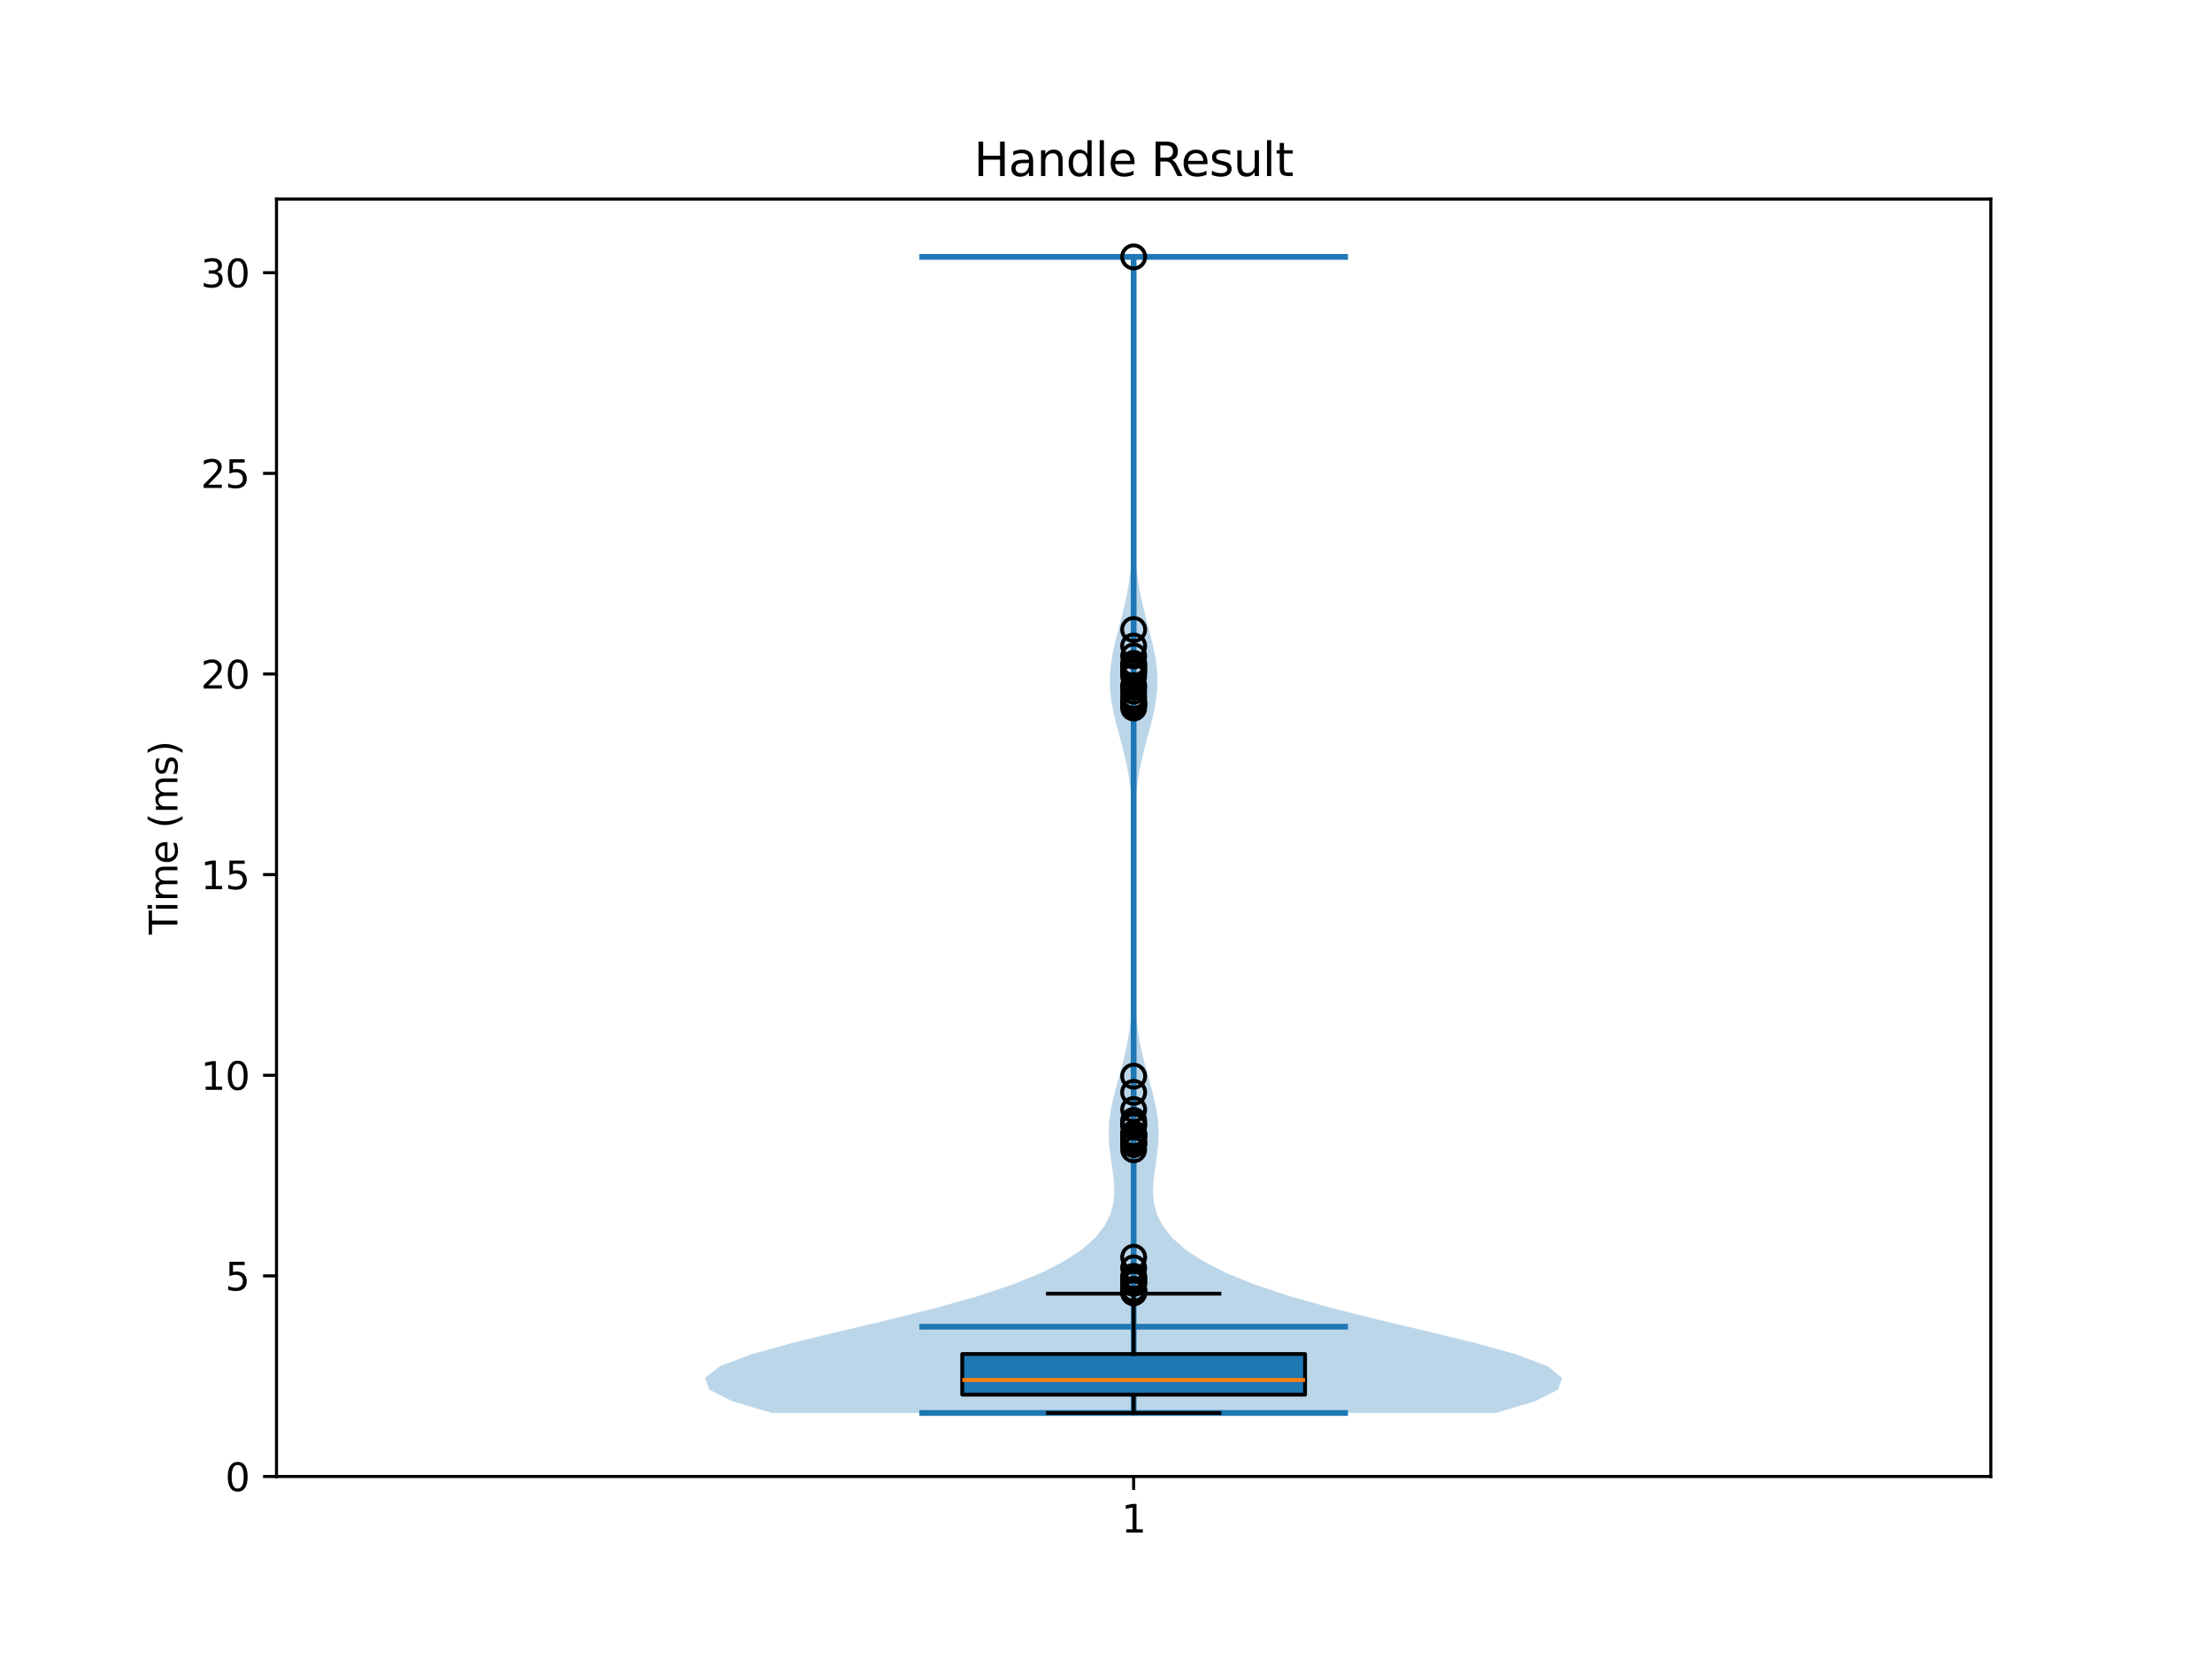 <?xml version="1.0" encoding="utf-8" standalone="no"?>
<!DOCTYPE svg PUBLIC "-//W3C//DTD SVG 1.1//EN"
  "http://www.w3.org/Graphics/SVG/1.1/DTD/svg11.dtd">
<svg xmlns:xlink="http://www.w3.org/1999/xlink" width="576pt" height="432pt" viewBox="0 0 576 432" xmlns="http://www.w3.org/2000/svg" version="1.1">
 <defs>
  <style type="text/css">*{stroke-linejoin: round; stroke-linecap: butt}</style>
 </defs>
 <g id="figure_1">
  <g id="patch_1">
   <path d="M 0 432 
L 576 432 
L 576 0 
L 0 0 
z
" style="fill: #ffffff"/>
  </g>
  <g id="axes_1">
   <g id="patch_2">
    <path d="M 72 384.48 
L 518.4 384.48 
L 518.4 51.84 
L 72 51.84 
z
" style="fill: #ffffff"/>
   </g>
   <g id="FillBetweenPolyCollection_1">
    <path d="M 389.439 367.935 
L 200.961 367.935 
L 190.693 364.894 
L 184.684 361.853 
L 183.6 358.812 
L 187.399 355.771 
L 195.365 352.73 
L 206.309 349.69 
L 218.844 346.649 
L 231.673 343.608 
L 243.788 340.567 
L 254.553 337.526 
L 263.689 334.485 
L 271.17 331.445 
L 277.123 328.404 
L 281.727 325.363 
L 285.16 322.322 
L 287.579 319.281 
L 289.125 316.24 
L 289.94 313.2 
L 290.175 310.159 
L 290.003 307.118 
L 289.603 304.077 
L 289.156 301.036 
L 288.815 297.995 
L 288.694 294.955 
L 288.849 291.914 
L 289.278 288.873 
L 289.931 285.832 
L 290.726 282.791 
L 291.573 279.75 
L 292.389 276.71 
L 293.117 273.669 
L 293.722 270.628 
L 294.195 267.587 
L 294.544 264.546 
L 294.79 261.505 
L 294.954 258.465 
L 295.058 255.424 
L 295.122 252.383 
L 295.158 249.342 
L 295.179 246.301 
L 295.19 243.26 
L 295.195 240.22 
L 295.197 237.179 
L 295.198 234.138 
L 295.197 231.097 
L 295.193 228.056 
L 295.185 225.015 
L 295.167 221.975 
L 295.134 218.934 
L 295.073 215.893 
L 294.968 212.852 
L 294.799 209.811 
L 294.541 206.77 
L 294.17 203.73 
L 293.671 200.689 
L 293.041 197.648 
L 292.298 194.607 
L 291.486 191.566 
L 290.673 188.525 
L 289.941 185.485 
L 289.375 182.444 
L 289.044 179.403 
L 288.992 176.362 
L 289.222 173.321 
L 289.701 170.28 
L 290.368 167.24 
L 291.142 164.199 
L 291.942 161.158 
L 292.699 158.117 
L 293.365 155.076 
L 293.912 152.035 
L 294.336 148.995 
L 294.646 145.954 
L 294.86 142.913 
L 295.001 139.872 
L 295.089 136.831 
L 295.14 133.79 
L 295.17 130.75 
L 295.185 127.709 
L 295.193 124.668 
L 295.197 121.627 
L 295.199 118.586 
L 295.199 115.545 
L 295.199 112.505 
L 295.198 109.464 
L 295.197 106.423 
L 295.194 103.382 
L 295.188 100.341 
L 295.179 97.3 
L 295.164 94.26 
L 295.142 91.219 
L 295.113 88.178 
L 295.075 85.137 
L 295.03 82.096 
L 294.982 79.055 
L 294.935 76.015 
L 294.896 72.974 
L 294.87 69.933 
L 294.86 66.892 
L 295.54 66.892 
L 295.54 66.892 
L 295.53 69.933 
L 295.504 72.974 
L 295.465 76.015 
L 295.418 79.055 
L 295.37 82.096 
L 295.325 85.137 
L 295.287 88.178 
L 295.258 91.219 
L 295.236 94.26 
L 295.221 97.3 
L 295.212 100.341 
L 295.206 103.382 
L 295.203 106.423 
L 295.202 109.464 
L 295.201 112.505 
L 295.201 115.545 
L 295.201 118.586 
L 295.203 121.627 
L 295.207 124.668 
L 295.215 127.709 
L 295.23 130.75 
L 295.26 133.79 
L 295.311 136.831 
L 295.399 139.872 
L 295.54 142.913 
L 295.754 145.954 
L 296.064 148.995 
L 296.488 152.035 
L 297.035 155.076 
L 297.701 158.117 
L 298.458 161.158 
L 299.258 164.199 
L 300.032 167.24 
L 300.699 170.28 
L 301.178 173.321 
L 301.408 176.362 
L 301.356 179.403 
L 301.025 182.444 
L 300.459 185.485 
L 299.727 188.525 
L 298.914 191.566 
L 298.102 194.607 
L 297.359 197.648 
L 296.729 200.689 
L 296.23 203.73 
L 295.859 206.77 
L 295.601 209.811 
L 295.432 212.852 
L 295.327 215.893 
L 295.266 218.934 
L 295.233 221.975 
L 295.215 225.015 
L 295.207 228.056 
L 295.203 231.097 
L 295.202 234.138 
L 295.203 237.179 
L 295.205 240.22 
L 295.21 243.26 
L 295.221 246.301 
L 295.242 249.342 
L 295.278 252.383 
L 295.342 255.424 
L 295.446 258.465 
L 295.61 261.505 
L 295.856 264.546 
L 296.205 267.587 
L 296.678 270.628 
L 297.283 273.669 
L 298.011 276.71 
L 298.827 279.75 
L 299.674 282.791 
L 300.469 285.832 
L 301.122 288.873 
L 301.551 291.914 
L 301.706 294.955 
L 301.585 297.995 
L 301.244 301.036 
L 300.797 304.077 
L 300.397 307.118 
L 300.225 310.159 
L 300.46 313.2 
L 301.275 316.24 
L 302.821 319.281 
L 305.24 322.322 
L 308.673 325.363 
L 313.277 328.404 
L 319.23 331.445 
L 326.711 334.485 
L 335.847 337.526 
L 346.612 340.567 
L 358.727 343.608 
L 371.556 346.649 
L 384.091 349.69 
L 395.035 352.73 
L 403.001 355.771 
L 406.8 358.812 
L 405.716 361.853 
L 399.707 364.894 
L 389.439 367.935 
z
" clip-path="url(#pea2e77e9b0)" style="fill: #1f77b4; fill-opacity: 0.3"/>
   </g>
   <g id="matplotlib.axis_1">
    <g id="xtick_1">
     <g id="line2d_1">
      <defs>
       <path id="m26c2ab047e" d="M 0 0 
L 0 3.5 
" style="stroke: #000000; stroke-width: 0.8"/>
      </defs>
      <g>
       <use xlink:href="#m26c2ab047e" x="295.2" y="384.48" style="stroke: #000000; stroke-width: 0.8"/>
      </g>
     </g>
     <g id="text_1">
      <!-- 1 -->
      <g transform="translate(292.019 399.078) scale(0.1 -0.1)">
       <defs>
        <path id="DejaVuSans-31" d="M 794 531 
L 1825 531 
L 1825 4091 
L 703 3866 
L 703 4441 
L 1819 4666 
L 2450 4666 
L 2450 531 
L 3481 531 
L 3481 0 
L 794 0 
L 794 531 
z
" transform="scale(0.016)"/>
       </defs>
       <use xlink:href="#DejaVuSans-31"/>
      </g>
     </g>
    </g>
   </g>
   <g id="matplotlib.axis_2">
    <g id="ytick_1">
     <g id="line2d_2">
      <defs>
       <path id="mbbb00d6c9d" d="M 0 0 
L -3.5 0 
" style="stroke: #000000; stroke-width: 0.8"/>
      </defs>
      <g>
       <use xlink:href="#mbbb00d6c9d" x="72" y="384.48" style="stroke: #000000; stroke-width: 0.8"/>
      </g>
     </g>
     <g id="text_2">
      <!-- 0 -->
      <g transform="translate(58.638 388.279) scale(0.1 -0.1)">
       <defs>
        <path id="DejaVuSans-30" d="M 2034 4250 
Q 1547 4250 1301 3770 
Q 1056 3291 1056 2328 
Q 1056 1369 1301 889 
Q 1547 409 2034 409 
Q 2525 409 2770 889 
Q 3016 1369 3016 2328 
Q 3016 3291 2770 3770 
Q 2525 4250 2034 4250 
z
M 2034 4750 
Q 2819 4750 3233 4129 
Q 3647 3509 3647 2328 
Q 3647 1150 3233 529 
Q 2819 -91 2034 -91 
Q 1250 -91 836 529 
Q 422 1150 422 2328 
Q 422 3509 836 4129 
Q 1250 4750 2034 4750 
z
" transform="scale(0.016)"/>
       </defs>
       <use xlink:href="#DejaVuSans-30"/>
      </g>
     </g>
    </g>
    <g id="ytick_2">
     <g id="line2d_3">
      <g>
       <use xlink:href="#mbbb00d6c9d" x="72" y="332.236" style="stroke: #000000; stroke-width: 0.8"/>
      </g>
     </g>
     <g id="text_3">
      <!-- 5 -->
      <g transform="translate(58.638 336.035) scale(0.1 -0.1)">
       <defs>
        <path id="DejaVuSans-35" d="M 691 4666 
L 3169 4666 
L 3169 4134 
L 1269 4134 
L 1269 2991 
Q 1406 3038 1543 3061 
Q 1681 3084 1819 3084 
Q 2600 3084 3056 2656 
Q 3513 2228 3513 1497 
Q 3513 744 3044 326 
Q 2575 -91 1722 -91 
Q 1428 -91 1123 -41 
Q 819 9 494 109 
L 494 744 
Q 775 591 1075 516 
Q 1375 441 1709 441 
Q 2250 441 2565 725 
Q 2881 1009 2881 1497 
Q 2881 1984 2565 2268 
Q 2250 2553 1709 2553 
Q 1456 2553 1204 2497 
Q 953 2441 691 2322 
L 691 4666 
z
" transform="scale(0.016)"/>
       </defs>
       <use xlink:href="#DejaVuSans-35"/>
      </g>
     </g>
    </g>
    <g id="ytick_3">
     <g id="line2d_4">
      <g>
       <use xlink:href="#mbbb00d6c9d" x="72" y="279.991" style="stroke: #000000; stroke-width: 0.8"/>
      </g>
     </g>
     <g id="text_4">
      <!-- 10 -->
      <g transform="translate(52.275 283.79) scale(0.1 -0.1)">
       <use xlink:href="#DejaVuSans-31"/>
       <use xlink:href="#DejaVuSans-30" transform="translate(63.623 0)"/>
      </g>
     </g>
    </g>
    <g id="ytick_4">
     <g id="line2d_5">
      <g>
       <use xlink:href="#mbbb00d6c9d" x="72" y="227.747" style="stroke: #000000; stroke-width: 0.8"/>
      </g>
     </g>
     <g id="text_5">
      <!-- 15 -->
      <g transform="translate(52.275 231.546) scale(0.1 -0.1)">
       <use xlink:href="#DejaVuSans-31"/>
       <use xlink:href="#DejaVuSans-35" transform="translate(63.623 0)"/>
      </g>
     </g>
    </g>
    <g id="ytick_5">
     <g id="line2d_6">
      <g>
       <use xlink:href="#mbbb00d6c9d" x="72" y="175.502" style="stroke: #000000; stroke-width: 0.8"/>
      </g>
     </g>
     <g id="text_6">
      <!-- 20 -->
      <g transform="translate(52.275 179.301) scale(0.1 -0.1)">
       <defs>
        <path id="DejaVuSans-32" d="M 1228 531 
L 3431 531 
L 3431 0 
L 469 0 
L 469 531 
Q 828 903 1448 1529 
Q 2069 2156 2228 2338 
Q 2531 2678 2651 2914 
Q 2772 3150 2772 3378 
Q 2772 3750 2511 3984 
Q 2250 4219 1831 4219 
Q 1534 4219 1204 4116 
Q 875 4013 500 3803 
L 500 4441 
Q 881 4594 1212 4672 
Q 1544 4750 1819 4750 
Q 2544 4750 2975 4387 
Q 3406 4025 3406 3419 
Q 3406 3131 3298 2873 
Q 3191 2616 2906 2266 
Q 2828 2175 2409 1742 
Q 1991 1309 1228 531 
z
" transform="scale(0.016)"/>
       </defs>
       <use xlink:href="#DejaVuSans-32"/>
       <use xlink:href="#DejaVuSans-30" transform="translate(63.623 0)"/>
      </g>
     </g>
    </g>
    <g id="ytick_6">
     <g id="line2d_7">
      <g>
       <use xlink:href="#mbbb00d6c9d" x="72" y="123.258" style="stroke: #000000; stroke-width: 0.8"/>
      </g>
     </g>
     <g id="text_7">
      <!-- 25 -->
      <g transform="translate(52.275 127.057) scale(0.1 -0.1)">
       <use xlink:href="#DejaVuSans-32"/>
       <use xlink:href="#DejaVuSans-35" transform="translate(63.623 0)"/>
      </g>
     </g>
    </g>
    <g id="ytick_7">
     <g id="line2d_8">
      <g>
       <use xlink:href="#mbbb00d6c9d" x="72" y="71.013" style="stroke: #000000; stroke-width: 0.8"/>
      </g>
     </g>
     <g id="text_8">
      <!-- 30 -->
      <g transform="translate(52.275 74.812) scale(0.1 -0.1)">
       <defs>
        <path id="DejaVuSans-33" d="M 2597 2516 
Q 3050 2419 3304 2112 
Q 3559 1806 3559 1356 
Q 3559 666 3084 287 
Q 2609 -91 1734 -91 
Q 1441 -91 1130 -33 
Q 819 25 488 141 
L 488 750 
Q 750 597 1062 519 
Q 1375 441 1716 441 
Q 2309 441 2620 675 
Q 2931 909 2931 1356 
Q 2931 1769 2642 2001 
Q 2353 2234 1838 2234 
L 1294 2234 
L 1294 2753 
L 1863 2753 
Q 2328 2753 2575 2939 
Q 2822 3125 2822 3475 
Q 2822 3834 2567 4026 
Q 2313 4219 1838 4219 
Q 1578 4219 1281 4162 
Q 984 4106 628 3988 
L 628 4550 
Q 988 4650 1302 4700 
Q 1616 4750 1894 4750 
Q 2613 4750 3031 4423 
Q 3450 4097 3450 3541 
Q 3450 3153 3228 2886 
Q 3006 2619 2597 2516 
z
" transform="scale(0.016)"/>
       </defs>
       <use xlink:href="#DejaVuSans-33"/>
       <use xlink:href="#DejaVuSans-30" transform="translate(63.623 0)"/>
      </g>
     </g>
    </g>
    <g id="text_9">
     <!-- Time (ms) -->
     <g transform="translate(46.195 243.359) rotate(-90) scale(0.1 -0.1)">
      <defs>
       <path id="DejaVuSans-54" d="M -19 4666 
L 3928 4666 
L 3928 4134 
L 2272 4134 
L 2272 0 
L 1638 0 
L 1638 4134 
L -19 4134 
L -19 4666 
z
" transform="scale(0.016)"/>
       <path id="DejaVuSans-69" d="M 603 3500 
L 1178 3500 
L 1178 0 
L 603 0 
L 603 3500 
z
M 603 4863 
L 1178 4863 
L 1178 4134 
L 603 4134 
L 603 4863 
z
" transform="scale(0.016)"/>
       <path id="DejaVuSans-6d" d="M 3328 2828 
Q 3544 3216 3844 3400 
Q 4144 3584 4550 3584 
Q 5097 3584 5394 3201 
Q 5691 2819 5691 2113 
L 5691 0 
L 5113 0 
L 5113 2094 
Q 5113 2597 4934 2840 
Q 4756 3084 4391 3084 
Q 3944 3084 3684 2787 
Q 3425 2491 3425 1978 
L 3425 0 
L 2847 0 
L 2847 2094 
Q 2847 2600 2669 2842 
Q 2491 3084 2119 3084 
Q 1678 3084 1418 2786 
Q 1159 2488 1159 1978 
L 1159 0 
L 581 0 
L 581 3500 
L 1159 3500 
L 1159 2956 
Q 1356 3278 1631 3431 
Q 1906 3584 2284 3584 
Q 2666 3584 2933 3390 
Q 3200 3197 3328 2828 
z
" transform="scale(0.016)"/>
       <path id="DejaVuSans-65" d="M 3597 1894 
L 3597 1613 
L 953 1613 
Q 991 1019 1311 708 
Q 1631 397 2203 397 
Q 2534 397 2845 478 
Q 3156 559 3463 722 
L 3463 178 
Q 3153 47 2828 -22 
Q 2503 -91 2169 -91 
Q 1331 -91 842 396 
Q 353 884 353 1716 
Q 353 2575 817 3079 
Q 1281 3584 2069 3584 
Q 2775 3584 3186 3129 
Q 3597 2675 3597 1894 
z
M 3022 2063 
Q 3016 2534 2758 2815 
Q 2500 3097 2075 3097 
Q 1594 3097 1305 2825 
Q 1016 2553 972 2059 
L 3022 2063 
z
" transform="scale(0.016)"/>
       <path id="DejaVuSans-20" transform="scale(0.016)"/>
       <path id="DejaVuSans-28" d="M 1984 4856 
Q 1566 4138 1362 3434 
Q 1159 2731 1159 2009 
Q 1159 1288 1364 580 
Q 1569 -128 1984 -844 
L 1484 -844 
Q 1016 -109 783 600 
Q 550 1309 550 2009 
Q 550 2706 781 3412 
Q 1013 4119 1484 4856 
L 1984 4856 
z
" transform="scale(0.016)"/>
       <path id="DejaVuSans-73" d="M 2834 3397 
L 2834 2853 
Q 2591 2978 2328 3040 
Q 2066 3103 1784 3103 
Q 1356 3103 1142 2972 
Q 928 2841 928 2578 
Q 928 2378 1081 2264 
Q 1234 2150 1697 2047 
L 1894 2003 
Q 2506 1872 2764 1633 
Q 3022 1394 3022 966 
Q 3022 478 2636 193 
Q 2250 -91 1575 -91 
Q 1294 -91 989 -36 
Q 684 19 347 128 
L 347 722 
Q 666 556 975 473 
Q 1284 391 1588 391 
Q 1994 391 2212 530 
Q 2431 669 2431 922 
Q 2431 1156 2273 1281 
Q 2116 1406 1581 1522 
L 1381 1569 
Q 847 1681 609 1914 
Q 372 2147 372 2553 
Q 372 3047 722 3315 
Q 1072 3584 1716 3584 
Q 2034 3584 2315 3537 
Q 2597 3491 2834 3397 
z
" transform="scale(0.016)"/>
       <path id="DejaVuSans-29" d="M 513 4856 
L 1013 4856 
Q 1481 4119 1714 3412 
Q 1947 2706 1947 2009 
Q 1947 1309 1714 600 
Q 1481 -109 1013 -844 
L 513 -844 
Q 928 -128 1133 580 
Q 1338 1288 1338 2009 
Q 1338 2731 1133 3434 
Q 928 4138 513 4856 
z
" transform="scale(0.016)"/>
      </defs>
      <use xlink:href="#DejaVuSans-54"/>
      <use xlink:href="#DejaVuSans-69" transform="translate(57.959 0)"/>
      <use xlink:href="#DejaVuSans-6d" transform="translate(85.742 0)"/>
      <use xlink:href="#DejaVuSans-65" transform="translate(183.154 0)"/>
      <use xlink:href="#DejaVuSans-20" transform="translate(244.678 0)"/>
      <use xlink:href="#DejaVuSans-28" transform="translate(276.465 0)"/>
      <use xlink:href="#DejaVuSans-6d" transform="translate(315.479 0)"/>
      <use xlink:href="#DejaVuSans-73" transform="translate(412.891 0)"/>
      <use xlink:href="#DejaVuSans-29" transform="translate(464.99 0)"/>
     </g>
    </g>
   </g>
   <g id="LineCollection_1">
    <path d="M 239.4 345.479 
L 351 345.479 
" clip-path="url(#pea2e77e9b0)" style="fill: none; stroke: #1f77b4; stroke-width: 1.5"/>
   </g>
   <g id="LineCollection_2">
    <path d="M 239.4 66.892 
L 351 66.892 
" clip-path="url(#pea2e77e9b0)" style="fill: none; stroke: #1f77b4; stroke-width: 1.5"/>
   </g>
   <g id="LineCollection_3">
    <path d="M 239.4 367.935 
L 351 367.935 
" clip-path="url(#pea2e77e9b0)" style="fill: none; stroke: #1f77b4; stroke-width: 1.5"/>
   </g>
   <g id="LineCollection_4">
    <path d="M 295.2 367.935 
L 295.2 66.892 
" clip-path="url(#pea2e77e9b0)" style="fill: none; stroke: #1f77b4; stroke-width: 1.5"/>
   </g>
   <g id="patch_3">
    <path d="M 250.56 363.17 
L 339.84 363.17 
L 339.84 352.586 
L 250.56 352.586 
L 250.56 363.17 
z
" clip-path="url(#pea2e77e9b0)" style="fill: #1f77b4; stroke: #000000; stroke-linejoin: miter"/>
   </g>
   <g id="line2d_9">
    <path d="M 295.2 363.17 
L 295.2 367.935 
" clip-path="url(#pea2e77e9b0)" style="fill: none; stroke: #000000; stroke-linecap: square"/>
   </g>
   <g id="line2d_10">
    <path d="M 295.2 352.586 
L 295.2 336.871 
" clip-path="url(#pea2e77e9b0)" style="fill: none; stroke: #000000; stroke-linecap: square"/>
   </g>
   <g id="line2d_11">
    <path d="M 272.88 367.935 
L 317.52 367.935 
" clip-path="url(#pea2e77e9b0)" style="fill: none; stroke: #000000; stroke-linecap: square"/>
   </g>
   <g id="line2d_12">
    <path d="M 272.88 336.871 
L 317.52 336.871 
" clip-path="url(#pea2e77e9b0)" style="fill: none; stroke: #000000; stroke-linecap: square"/>
   </g>
   <g id="line2d_13">
    <defs>
     <path id="m26382e1f68" d="M 0 3 
C 0.796 3 1.559 2.684 2.121 2.121 
C 2.684 1.559 3 0.796 3 0 
C 3 -0.796 2.684 -1.559 2.121 -2.121 
C 1.559 -2.684 0.796 -3 0 -3 
C -0.796 -3 -1.559 -2.684 -2.121 -2.121 
C -2.684 -1.559 -3 -0.796 -3 0 
C -3 0.796 -2.684 1.559 -2.121 2.121 
C -1.559 2.684 -0.796 3 0 3 
z
" style="stroke: #000000"/>
    </defs>
    <g clip-path="url(#pea2e77e9b0)">
     <use xlink:href="#m26382e1f68" x="295.2" y="181.327" style="fill-opacity: 0; stroke: #000000"/>
     <use xlink:href="#m26382e1f68" x="295.2" y="293.189" style="fill-opacity: 0; stroke: #000000"/>
     <use xlink:href="#m26382e1f68" x="295.2" y="333.347" style="fill-opacity: 0; stroke: #000000"/>
     <use xlink:href="#m26382e1f68" x="295.2" y="182.986" style="fill-opacity: 0; stroke: #000000"/>
     <use xlink:href="#m26382e1f68" x="295.2" y="299.392" style="fill-opacity: 0; stroke: #000000"/>
     <use xlink:href="#m26382e1f68" x="295.2" y="183.209" style="fill-opacity: 0; stroke: #000000"/>
     <use xlink:href="#m26382e1f68" x="295.2" y="298.033" style="fill-opacity: 0; stroke: #000000"/>
     <use xlink:href="#m26382e1f68" x="295.2" y="336.21" style="fill-opacity: 0; stroke: #000000"/>
     <use xlink:href="#m26382e1f68" x="295.2" y="174.83" style="fill-opacity: 0; stroke: #000000"/>
     <use xlink:href="#m26382e1f68" x="295.2" y="295.183" style="fill-opacity: 0; stroke: #000000"/>
     <use xlink:href="#m26382e1f68" x="295.2" y="333.01" style="fill-opacity: 0; stroke: #000000"/>
     <use xlink:href="#m26382e1f68" x="295.2" y="175.081" style="fill-opacity: 0; stroke: #000000"/>
     <use xlink:href="#m26382e1f68" x="295.2" y="295.643" style="fill-opacity: 0; stroke: #000000"/>
     <use xlink:href="#m26382e1f68" x="295.2" y="332.813" style="fill-opacity: 0; stroke: #000000"/>
     <use xlink:href="#m26382e1f68" x="295.2" y="178.503" style="fill-opacity: 0; stroke: #000000"/>
     <use xlink:href="#m26382e1f68" x="295.2" y="297.599" style="fill-opacity: 0; stroke: #000000"/>
     <use xlink:href="#m26382e1f68" x="295.2" y="173.534" style="fill-opacity: 0; stroke: #000000"/>
     <use xlink:href="#m26382e1f68" x="295.2" y="296.91" style="fill-opacity: 0; stroke: #000000"/>
     <use xlink:href="#m26382e1f68" x="295.2" y="332.367" style="fill-opacity: 0; stroke: #000000"/>
     <use xlink:href="#m26382e1f68" x="295.2" y="183.658" style="fill-opacity: 0; stroke: #000000"/>
     <use xlink:href="#m26382e1f68" x="295.2" y="297.953" style="fill-opacity: 0; stroke: #000000"/>
     <use xlink:href="#m26382e1f68" x="295.2" y="336.54" style="fill-opacity: 0; stroke: #000000"/>
     <use xlink:href="#m26382e1f68" x="295.2" y="183.498" style="fill-opacity: 0; stroke: #000000"/>
     <use xlink:href="#m26382e1f68" x="295.2" y="295.363" style="fill-opacity: 0; stroke: #000000"/>
     <use xlink:href="#m26382e1f68" x="295.2" y="334.096" style="fill-opacity: 0; stroke: #000000"/>
     <use xlink:href="#m26382e1f68" x="295.2" y="336.646" style="fill-opacity: 0; stroke: #000000"/>
     <use xlink:href="#m26382e1f68" x="295.2" y="170.81" style="fill-opacity: 0; stroke: #000000"/>
     <use xlink:href="#m26382e1f68" x="295.2" y="288.921" style="fill-opacity: 0; stroke: #000000"/>
     <use xlink:href="#m26382e1f68" x="295.2" y="176.081" style="fill-opacity: 0; stroke: #000000"/>
     <use xlink:href="#m26382e1f68" x="295.2" y="292.757" style="fill-opacity: 0; stroke: #000000"/>
     <use xlink:href="#m26382e1f68" x="295.2" y="330.158" style="fill-opacity: 0; stroke: #000000"/>
     <use xlink:href="#m26382e1f68" x="295.2" y="66.892" style="fill-opacity: 0; stroke: #000000"/>
     <use xlink:href="#m26382e1f68" x="295.2" y="173.198" style="fill-opacity: 0; stroke: #000000"/>
     <use xlink:href="#m26382e1f68" x="295.2" y="280.231" style="fill-opacity: 0; stroke: #000000"/>
     <use xlink:href="#m26382e1f68" x="295.2" y="327.375" style="fill-opacity: 0; stroke: #000000"/>
     <use xlink:href="#m26382e1f68" x="295.2" y="334.045" style="fill-opacity: 0; stroke: #000000"/>
     <use xlink:href="#m26382e1f68" x="295.2" y="163.925" style="fill-opacity: 0; stroke: #000000"/>
     <use xlink:href="#m26382e1f68" x="295.2" y="295.619" style="fill-opacity: 0; stroke: #000000"/>
     <use xlink:href="#m26382e1f68" x="295.2" y="335.733" style="fill-opacity: 0; stroke: #000000"/>
     <use xlink:href="#m26382e1f68" x="295.2" y="168.217" style="fill-opacity: 0; stroke: #000000"/>
     <use xlink:href="#m26382e1f68" x="295.2" y="295.535" style="fill-opacity: 0; stroke: #000000"/>
     <use xlink:href="#m26382e1f68" x="295.2" y="180.015" style="fill-opacity: 0; stroke: #000000"/>
     <use xlink:href="#m26382e1f68" x="295.2" y="296.095" style="fill-opacity: 0; stroke: #000000"/>
     <use xlink:href="#m26382e1f68" x="295.2" y="184.372" style="fill-opacity: 0; stroke: #000000"/>
     <use xlink:href="#m26382e1f68" x="295.2" y="297.526" style="fill-opacity: 0; stroke: #000000"/>
     <use xlink:href="#m26382e1f68" x="295.2" y="334.161" style="fill-opacity: 0; stroke: #000000"/>
     <use xlink:href="#m26382e1f68" x="295.2" y="178.953" style="fill-opacity: 0; stroke: #000000"/>
     <use xlink:href="#m26382e1f68" x="295.2" y="291.765" style="fill-opacity: 0; stroke: #000000"/>
     <use xlink:href="#m26382e1f68" x="295.2" y="172.752" style="fill-opacity: 0; stroke: #000000"/>
     <use xlink:href="#m26382e1f68" x="295.2" y="292.843" style="fill-opacity: 0; stroke: #000000"/>
     <use xlink:href="#m26382e1f68" x="295.2" y="336.57" style="fill-opacity: 0; stroke: #000000"/>
     <use xlink:href="#m26382e1f68" x="295.2" y="182.271" style="fill-opacity: 0; stroke: #000000"/>
     <use xlink:href="#m26382e1f68" x="295.2" y="284.455" style="fill-opacity: 0; stroke: #000000"/>
     <use xlink:href="#m26382e1f68" x="295.2" y="174.172" style="fill-opacity: 0; stroke: #000000"/>
     <use xlink:href="#m26382e1f68" x="295.2" y="295.715" style="fill-opacity: 0; stroke: #000000"/>
     <use xlink:href="#m26382e1f68" x="295.2" y="335.889" style="fill-opacity: 0; stroke: #000000"/>
    </g>
   </g>
   <g id="line2d_14">
    <path d="M 250.56 359.341 
L 339.84 359.341 
" clip-path="url(#pea2e77e9b0)" style="fill: none; stroke: #ff7f0e"/>
   </g>
   <g id="patch_4">
    <path d="M 72 384.48 
L 72 51.84 
" style="fill: none; stroke: #000000; stroke-width: 0.8; stroke-linejoin: miter; stroke-linecap: square"/>
   </g>
   <g id="patch_5">
    <path d="M 518.4 384.48 
L 518.4 51.84 
" style="fill: none; stroke: #000000; stroke-width: 0.8; stroke-linejoin: miter; stroke-linecap: square"/>
   </g>
   <g id="patch_6">
    <path d="M 72 384.48 
L 518.4 384.48 
" style="fill: none; stroke: #000000; stroke-width: 0.8; stroke-linejoin: miter; stroke-linecap: square"/>
   </g>
   <g id="patch_7">
    <path d="M 72 51.84 
L 518.4 51.84 
" style="fill: none; stroke: #000000; stroke-width: 0.8; stroke-linejoin: miter; stroke-linecap: square"/>
   </g>
   <g id="text_10">
    <!-- Handle Result -->
    <g transform="translate(253.596 45.84) scale(0.12 -0.12)">
     <defs>
      <path id="DejaVuSans-48" d="M 628 4666 
L 1259 4666 
L 1259 2753 
L 3553 2753 
L 3553 4666 
L 4184 4666 
L 4184 0 
L 3553 0 
L 3553 2222 
L 1259 2222 
L 1259 0 
L 628 0 
L 628 4666 
z
" transform="scale(0.016)"/>
      <path id="DejaVuSans-61" d="M 2194 1759 
Q 1497 1759 1228 1600 
Q 959 1441 959 1056 
Q 959 750 1161 570 
Q 1363 391 1709 391 
Q 2188 391 2477 730 
Q 2766 1069 2766 1631 
L 2766 1759 
L 2194 1759 
z
M 3341 1997 
L 3341 0 
L 2766 0 
L 2766 531 
Q 2569 213 2275 61 
Q 1981 -91 1556 -91 
Q 1019 -91 701 211 
Q 384 513 384 1019 
Q 384 1609 779 1909 
Q 1175 2209 1959 2209 
L 2766 2209 
L 2766 2266 
Q 2766 2663 2505 2880 
Q 2244 3097 1772 3097 
Q 1472 3097 1187 3025 
Q 903 2953 641 2809 
L 641 3341 
Q 956 3463 1253 3523 
Q 1550 3584 1831 3584 
Q 2591 3584 2966 3190 
Q 3341 2797 3341 1997 
z
" transform="scale(0.016)"/>
      <path id="DejaVuSans-6e" d="M 3513 2113 
L 3513 0 
L 2938 0 
L 2938 2094 
Q 2938 2591 2744 2837 
Q 2550 3084 2163 3084 
Q 1697 3084 1428 2787 
Q 1159 2491 1159 1978 
L 1159 0 
L 581 0 
L 581 3500 
L 1159 3500 
L 1159 2956 
Q 1366 3272 1645 3428 
Q 1925 3584 2291 3584 
Q 2894 3584 3203 3211 
Q 3513 2838 3513 2113 
z
" transform="scale(0.016)"/>
      <path id="DejaVuSans-64" d="M 2906 2969 
L 2906 4863 
L 3481 4863 
L 3481 0 
L 2906 0 
L 2906 525 
Q 2725 213 2448 61 
Q 2172 -91 1784 -91 
Q 1150 -91 751 415 
Q 353 922 353 1747 
Q 353 2572 751 3078 
Q 1150 3584 1784 3584 
Q 2172 3584 2448 3432 
Q 2725 3281 2906 2969 
z
M 947 1747 
Q 947 1113 1208 752 
Q 1469 391 1925 391 
Q 2381 391 2643 752 
Q 2906 1113 2906 1747 
Q 2906 2381 2643 2742 
Q 2381 3103 1925 3103 
Q 1469 3103 1208 2742 
Q 947 2381 947 1747 
z
" transform="scale(0.016)"/>
      <path id="DejaVuSans-6c" d="M 603 4863 
L 1178 4863 
L 1178 0 
L 603 0 
L 603 4863 
z
" transform="scale(0.016)"/>
      <path id="DejaVuSans-52" d="M 2841 2188 
Q 3044 2119 3236 1894 
Q 3428 1669 3622 1275 
L 4263 0 
L 3584 0 
L 2988 1197 
Q 2756 1666 2539 1819 
Q 2322 1972 1947 1972 
L 1259 1972 
L 1259 0 
L 628 0 
L 628 4666 
L 2053 4666 
Q 2853 4666 3247 4331 
Q 3641 3997 3641 3322 
Q 3641 2881 3436 2590 
Q 3231 2300 2841 2188 
z
M 1259 4147 
L 1259 2491 
L 2053 2491 
Q 2509 2491 2742 2702 
Q 2975 2913 2975 3322 
Q 2975 3731 2742 3939 
Q 2509 4147 2053 4147 
L 1259 4147 
z
" transform="scale(0.016)"/>
      <path id="DejaVuSans-75" d="M 544 1381 
L 544 3500 
L 1119 3500 
L 1119 1403 
Q 1119 906 1312 657 
Q 1506 409 1894 409 
Q 2359 409 2629 706 
Q 2900 1003 2900 1516 
L 2900 3500 
L 3475 3500 
L 3475 0 
L 2900 0 
L 2900 538 
Q 2691 219 2414 64 
Q 2138 -91 1772 -91 
Q 1169 -91 856 284 
Q 544 659 544 1381 
z
M 1991 3584 
L 1991 3584 
z
" transform="scale(0.016)"/>
      <path id="DejaVuSans-74" d="M 1172 4494 
L 1172 3500 
L 2356 3500 
L 2356 3053 
L 1172 3053 
L 1172 1153 
Q 1172 725 1289 603 
Q 1406 481 1766 481 
L 2356 481 
L 2356 0 
L 1766 0 
Q 1100 0 847 248 
Q 594 497 594 1153 
L 594 3053 
L 172 3053 
L 172 3500 
L 594 3500 
L 594 4494 
L 1172 4494 
z
" transform="scale(0.016)"/>
     </defs>
     <use xlink:href="#DejaVuSans-48"/>
     <use xlink:href="#DejaVuSans-61" transform="translate(75.195 0)"/>
     <use xlink:href="#DejaVuSans-6e" transform="translate(136.475 0)"/>
     <use xlink:href="#DejaVuSans-64" transform="translate(199.854 0)"/>
     <use xlink:href="#DejaVuSans-6c" transform="translate(263.33 0)"/>
     <use xlink:href="#DejaVuSans-65" transform="translate(291.113 0)"/>
     <use xlink:href="#DejaVuSans-20" transform="translate(352.637 0)"/>
     <use xlink:href="#DejaVuSans-52" transform="translate(384.424 0)"/>
     <use xlink:href="#DejaVuSans-65" transform="translate(449.406 0)"/>
     <use xlink:href="#DejaVuSans-73" transform="translate(510.93 0)"/>
     <use xlink:href="#DejaVuSans-75" transform="translate(563.029 0)"/>
     <use xlink:href="#DejaVuSans-6c" transform="translate(626.408 0)"/>
     <use xlink:href="#DejaVuSans-74" transform="translate(654.191 0)"/>
    </g>
   </g>
  </g>
 </g>
 <defs>
  <clipPath id="pea2e77e9b0">
   <rect x="72" y="51.84" width="446.4" height="332.64"/>
  </clipPath>
 </defs>
</svg>
